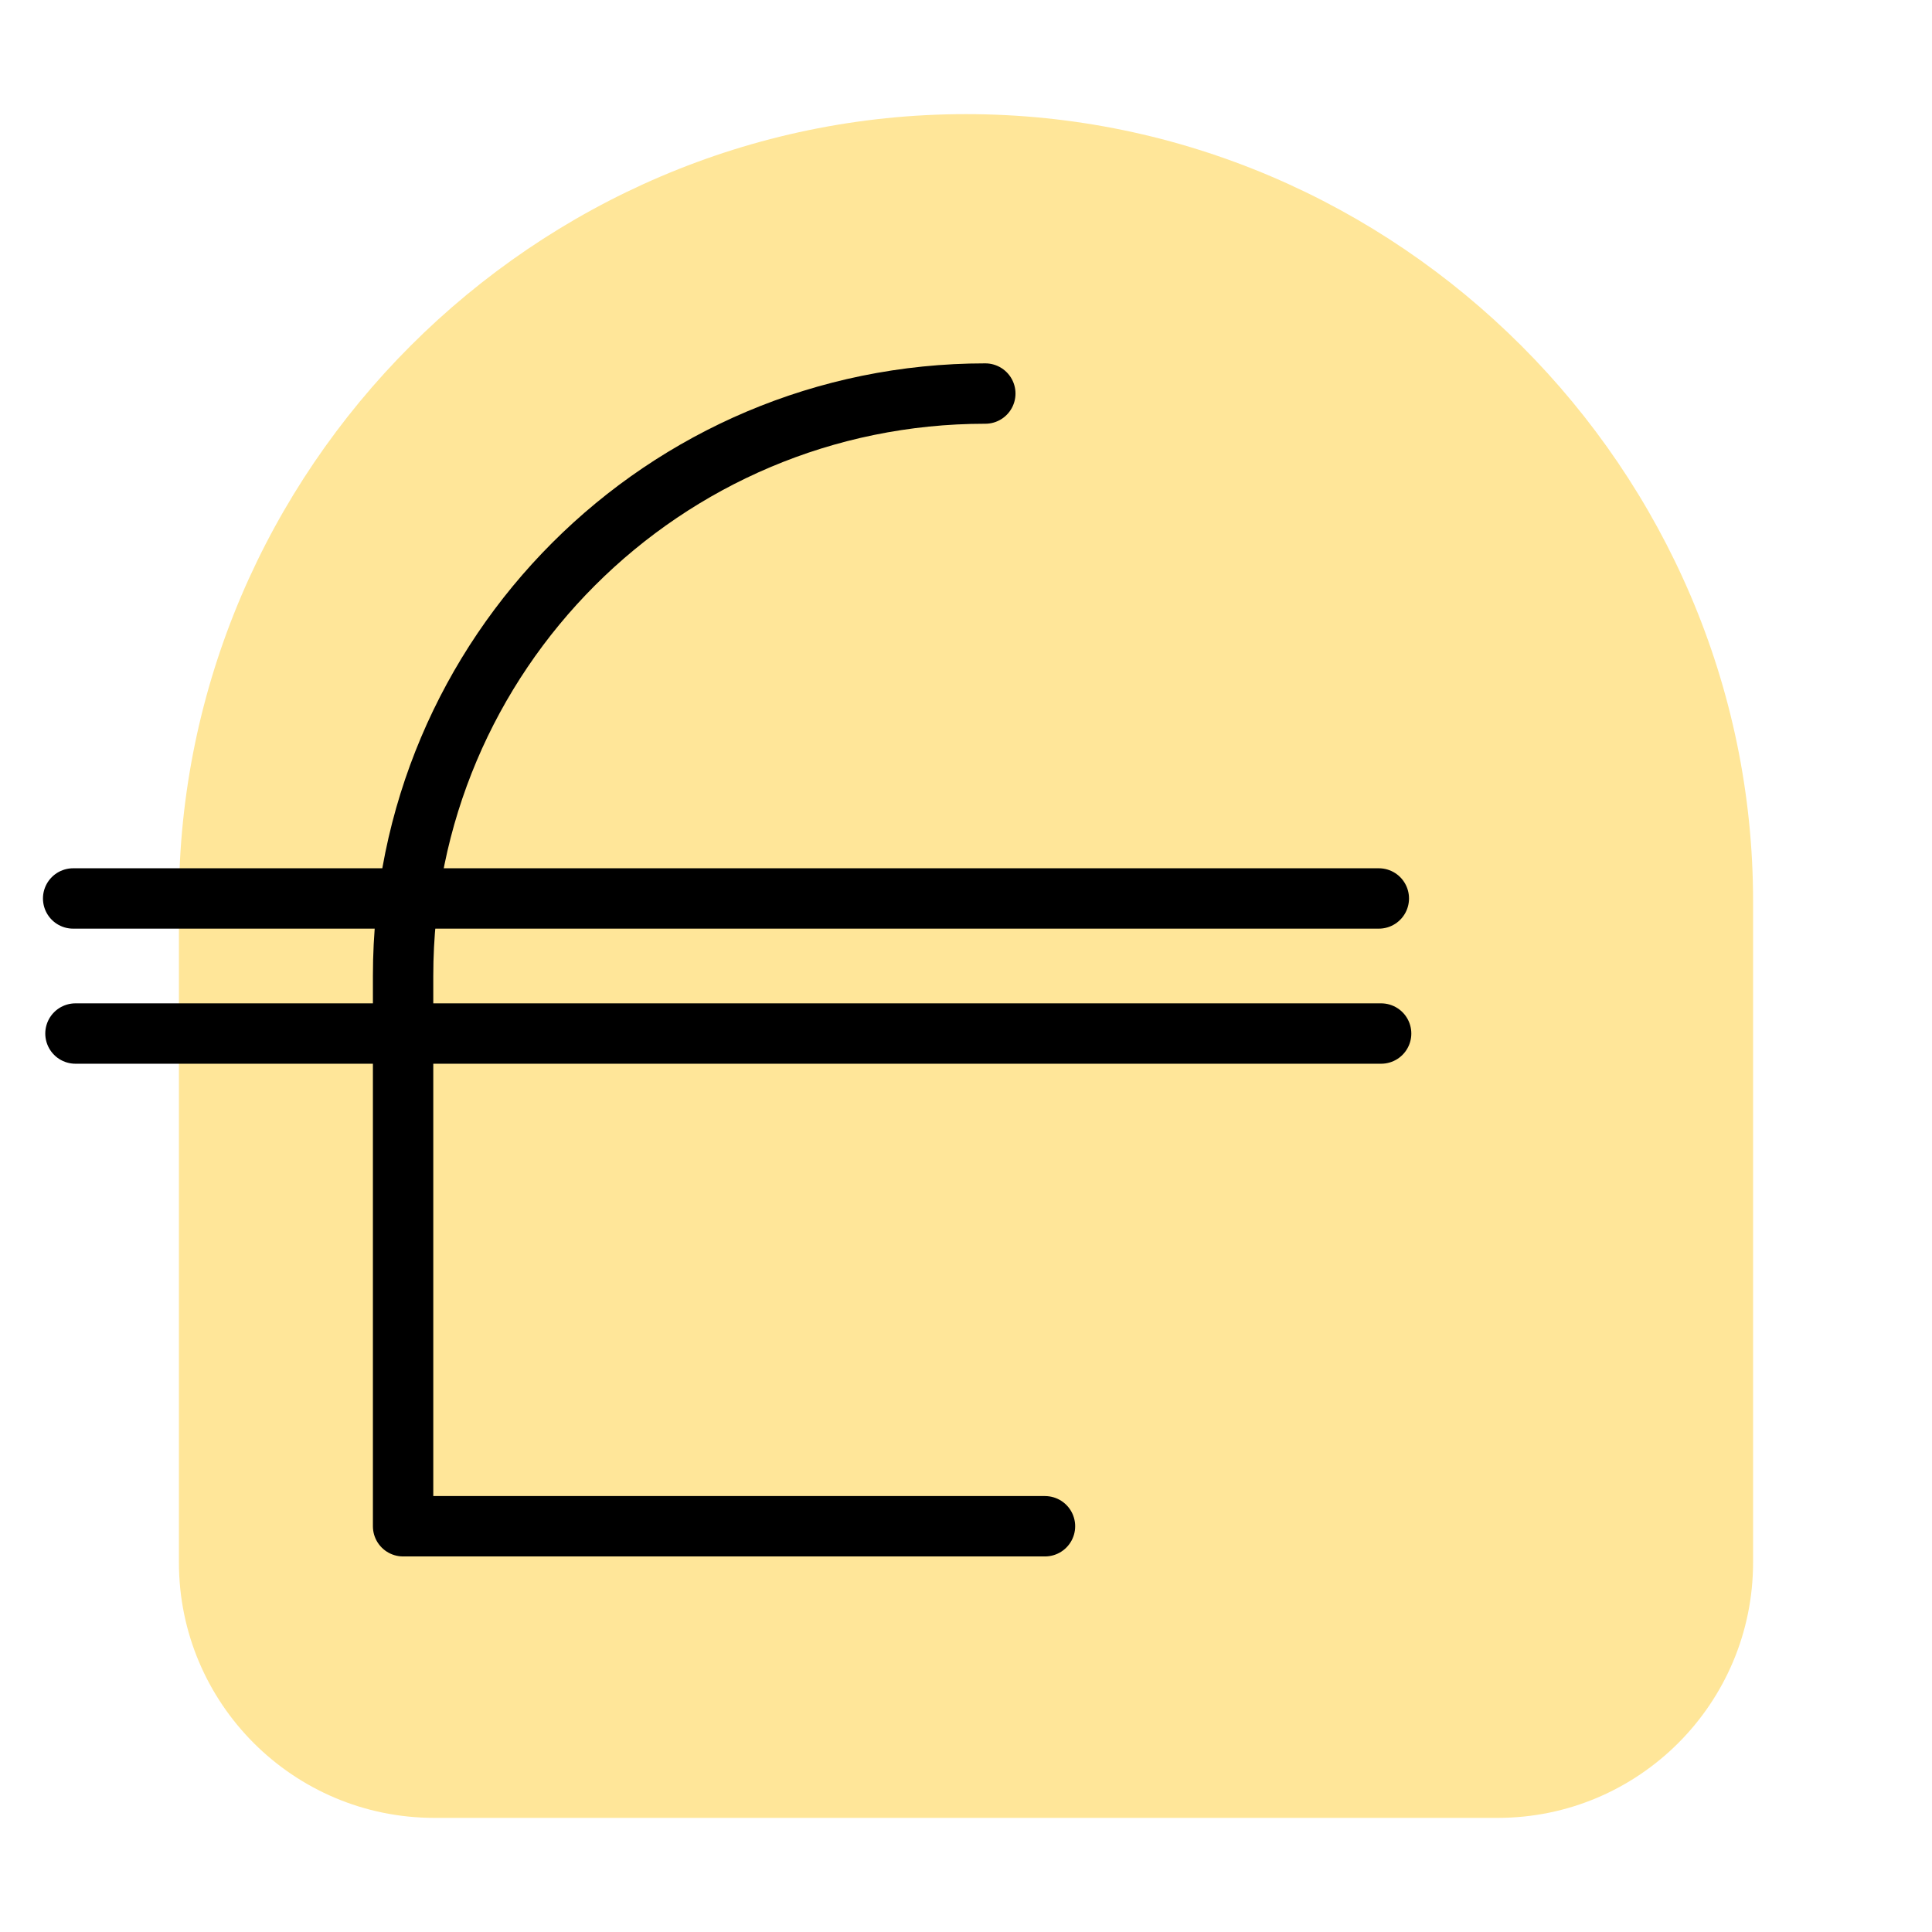 <?xml version="1.0" encoding="UTF-8" standalone="no"?>
<svg
   xmlns:dc="http://purl.org/dc/elements/1.1/"
   xmlns:cc="http://creativecommons.org/ns#"
   xmlns:rdf="http://www.w3.org/1999/02/22-rdf-syntax-ns#"
   xmlns:svg="http://www.w3.org/2000/svg"
   xmlns="http://www.w3.org/2000/svg"
   xmlns:sodipodi="http://sodipodi.sourceforge.net/DTD/sodipodi-0.dtd"
   xmlns:inkscape="http://www.inkscape.org/namespaces/inkscape"
   width="192px"
   height="192px"
   viewBox="0 0 192 192"
   version="1.1"
   id="svg7"
   sodipodi:docname="generic_bank_uk.svg"
   inkscape:export-filename="D:\ZeusOfTheCrows\My Files\LocalDev\Appstract\icons\appstract-dark\generic_bank_uk.png"
   inkscape:export-xdpi="96"
   inkscape:export-ydpi="96"
   inkscape:version="0.92.4 (5da689c313, 2019-01-14)">
  <defs
     id="defs10" />
  <sodipodi:namedview
     pagecolor="#ffffff"
     bordercolor="#666666"
     borderopacity="1"
     objecttolerance="10"
     gridtolerance="10"
     guidetolerance="10"
     inkscape:pageopacity="0"
     inkscape:pageshadow="2"
     inkscape:window-width="2498"
     inkscape:window-height="1421"
     id="namedview8"
     showgrid="false"
     inkscape:zoom="1.2291667"
     inkscape:cx="96"
     inkscape:cy="96"
     inkscape:window-x="2617"
     inkscape:window-y="-5"
     inkscape:window-maximized="1"
     inkscape:current-layer="svg7" />
  <title
     id="title884">generic bank uk</title>
  <path
     style="color: rgb(0, 0, 0); font: medium sans-serif; font-feature-settings: normal; text-indent: 0px; text-align: start; text-decoration: none solid rgb(0, 0, 0); letter-spacing: normal; word-spacing: normal; text-transform: none; writing-mode: lr-tb; direction: ltr; text-orientation: mixed; dominant-baseline: auto; baseline-shift: baseline; text-anchor: start; white-space: normal; clip-rule: nonzero; display: inline; overflow: visible; visibility: visible; opacity: 1; isolation: auto; mix-blend-mode: normal; color-interpolation: srgb; color-interpolation-filters: linearrgb; vector-effect: none; fill-rule: nonzero; stroke: none; stroke-width: 55.6; stroke-linecap: round; stroke-linejoin: round; stroke-miterlimit: 4; stroke-dasharray: none; stroke-dashoffset: 0; stroke-opacity: 1; color-rendering: auto; image-rendering: auto; shape-rendering: auto; text-rendering: auto; fill: rgb(255, 230, 153);"
     d="m 96,11.342 c -42.898,-5e-6 -78.219,35.321 -78.219,78.219 v 65.712 c 0.001,14.019 11.365,25.384 25.384,25.386 h 105.67 c 14.019,-0.002 25.383,-11.367 25.384,-25.386 V 89.561 c 0,-42.898 -35.321,-78.219 -78.219,-78.219 z"
     id="path838-7"
     inkscape:label="bg" />
  <line
     class="cls-2"
     x1="7.269"
     y1="89.288"
     x2="137.026"
     y2="89.288"
     id="line15"
     style="fill:none;stroke:#000000;stroke-width:6;stroke-linecap:round;stroke-linejoin:round;stroke-miterlimit:4;stroke-dasharray:none"
     inkscape:label="line-upr" />
  <line
     class="cls-2"
     x1="7.499"
     y1="102.712"
     x2="137.255"
     y2="102.712"
     id="line15-9"
     style="display:inline;fill:none;stroke:#000000;stroke-width:6;stroke-linecap:round;stroke-linejoin:round;stroke-miterlimit:4;stroke-dasharray:none"
     inkscape:label="line_lwr" />
  <path
     style="opacity:1;fill:none;fill-opacity:1;stroke:#000000;stroke-width:6;stroke-linecap:round;stroke-linejoin:round;stroke-miterlimit:4;stroke-dasharray:none;stroke-opacity:1"
     d="M 103.849,151.677 H 40.059 V 96.971 c 10e-7,-31.955 25.905,-57.86 57.86,-57.86"
     id="path838-9"
     inkscape:label="l" />
</svg>
